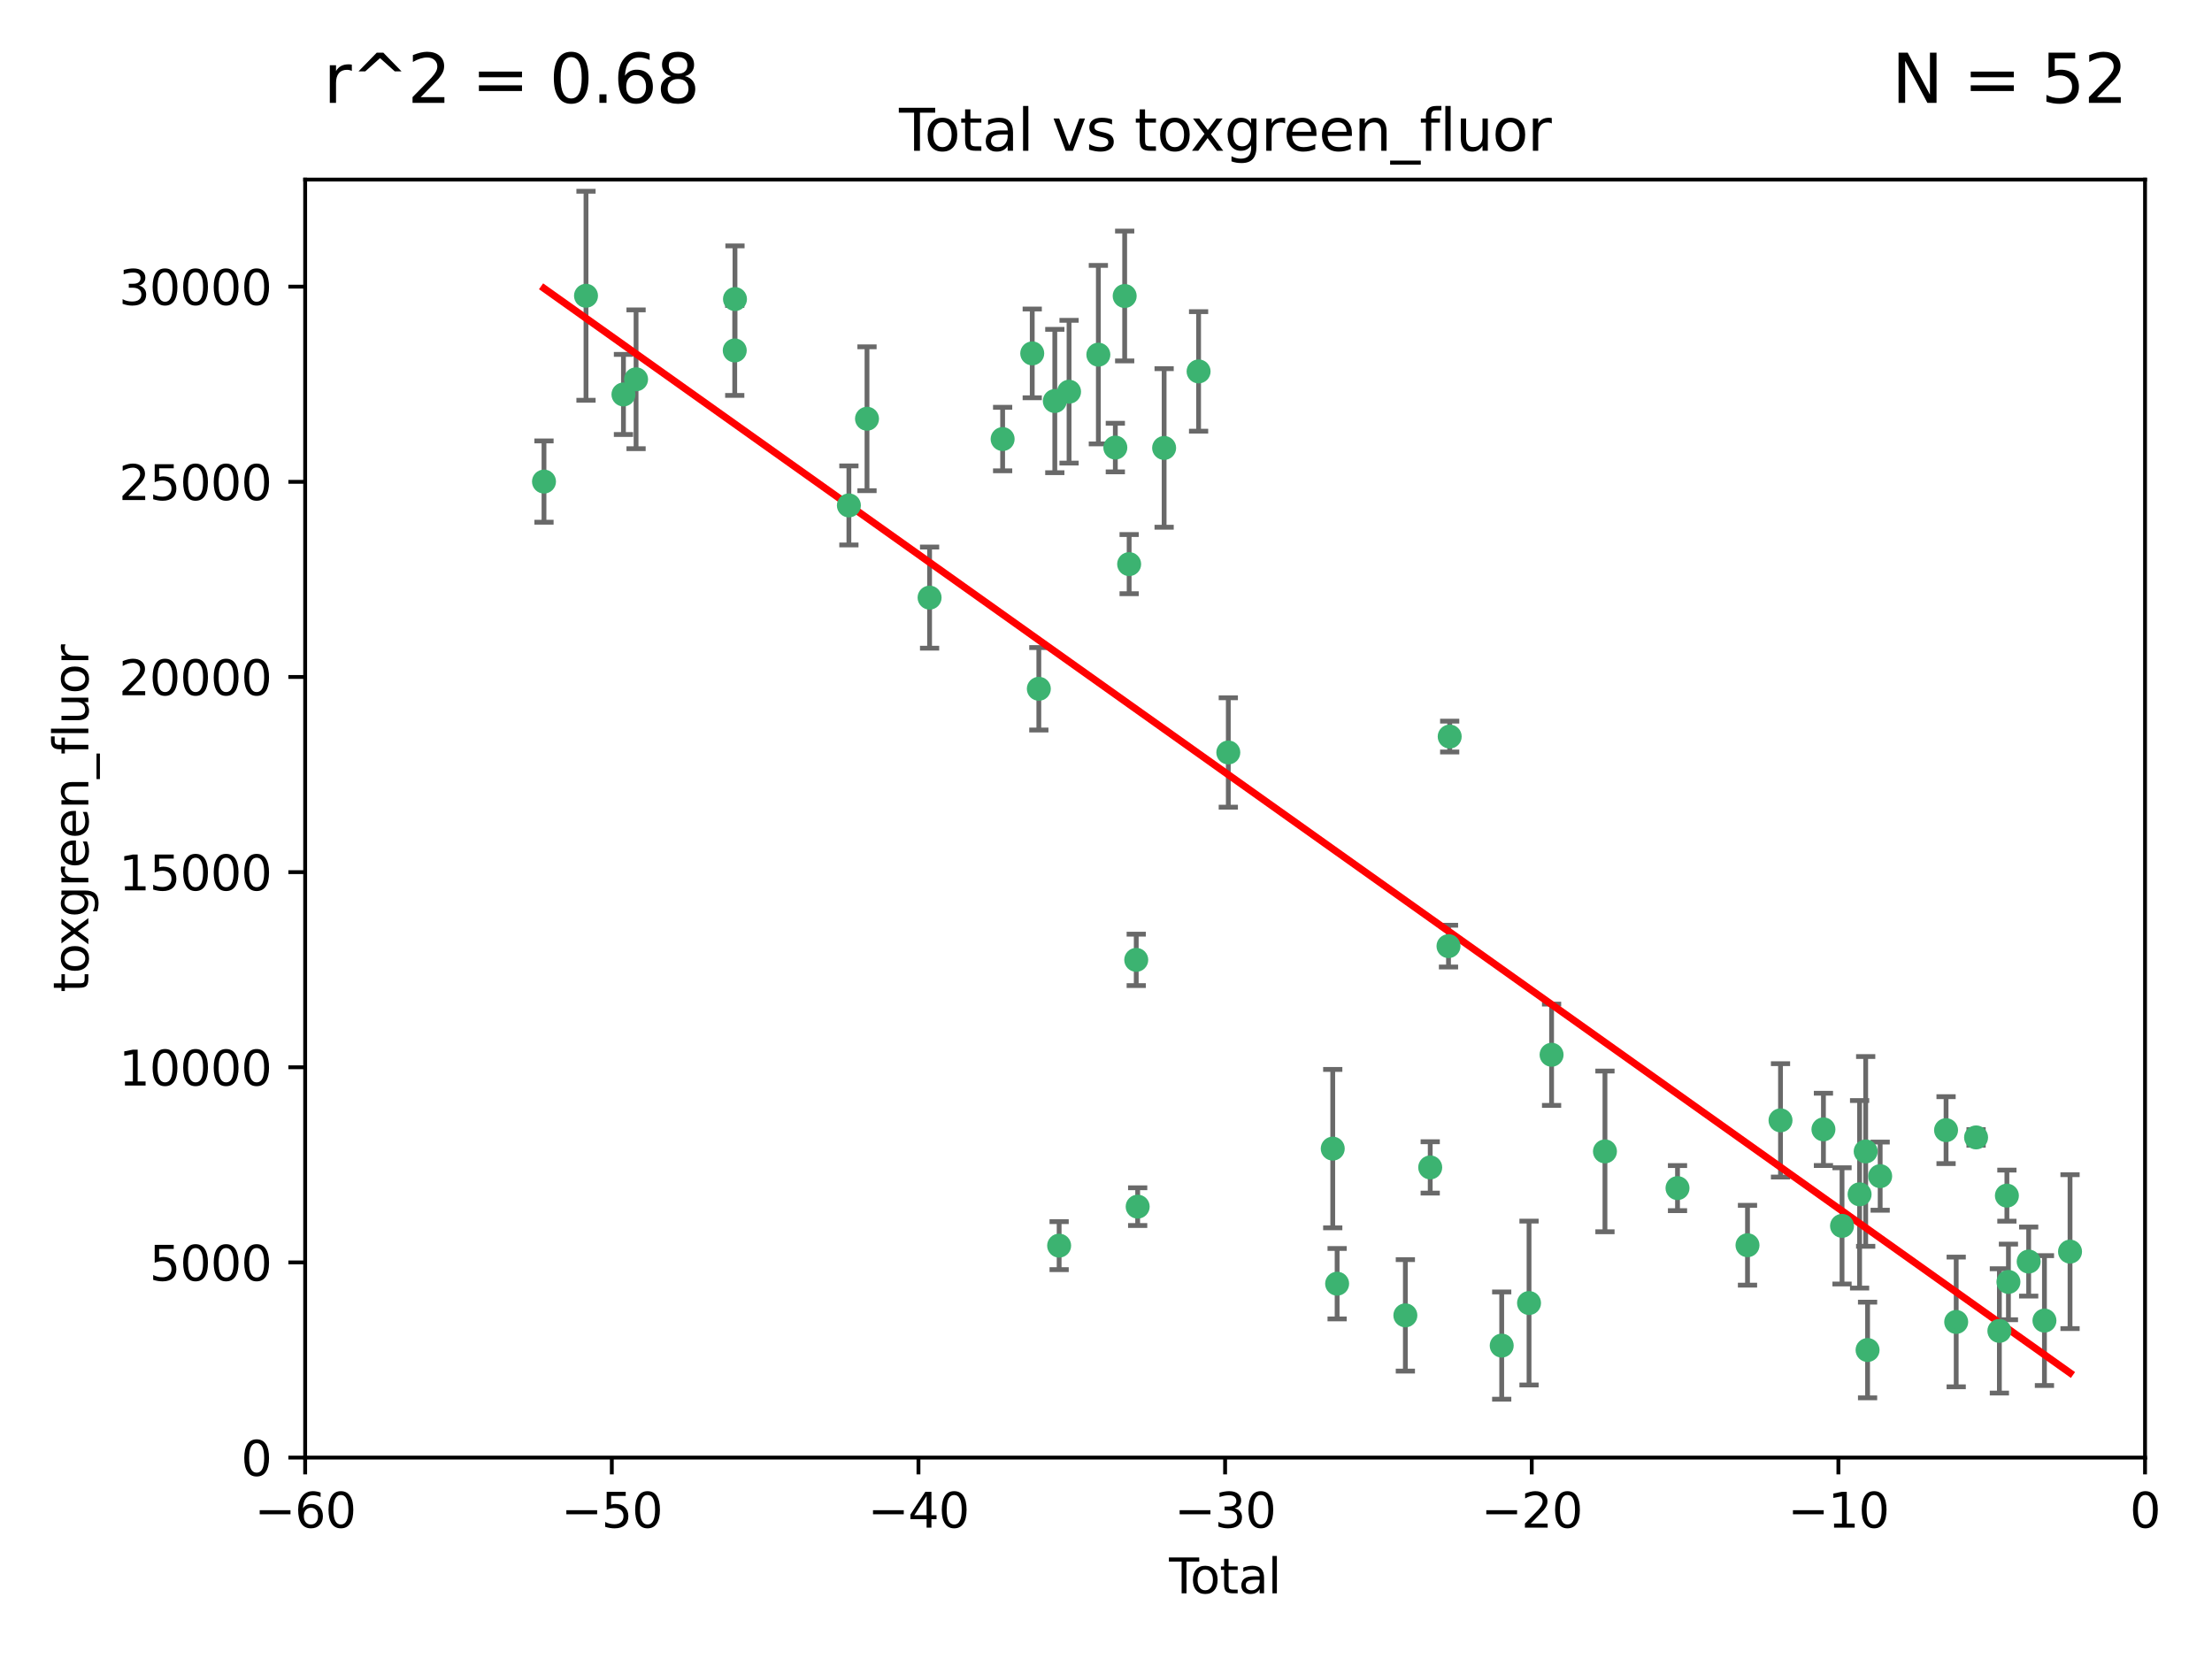 <?xml version="1.0" encoding="utf-8" standalone="no"?>
<!DOCTYPE svg PUBLIC "-//W3C//DTD SVG 1.1//EN"
  "http://www.w3.org/Graphics/SVG/1.1/DTD/svg11.dtd">
<svg xmlns:xlink="http://www.w3.org/1999/xlink" width="460.8pt" height="345.6pt" viewBox="0 0 460.8 345.6" xmlns="http://www.w3.org/2000/svg" version="1.1">
 <defs>
  <style type="text/css">*{stroke-linejoin: round; stroke-linecap: butt}</style>
 </defs>
 <g id="figure_1">
  <g id="patch_1">
   <path d="M 0 345.6 
L 460.8 345.6 
L 460.8 0 
L 0 0 
z
" style="fill: #ffffff"/>
  </g>
  <g id="axes_1">
   <g id="patch_2">
    <path d="M 63.571 303.64 
L 446.85 303.64 
L 446.85 37.411 
L 63.571 37.411 
z
" style="fill: #ffffff"/>
   </g>
   <g id="PathCollection_1">
    <defs>
     <path id="m9b797590d8" d="M 0 1.118 
C 0.297 1.118 0.581 1 0.791 0.791 
C 1 0.581 1.118 0.297 1.118 0 
C 1.118 -0.297 1 -0.581 0.791 -0.791 
C 0.581 -1 0.297 -1.118 0 -1.118 
C -0.297 -1.118 -0.581 -1 -0.791 -0.791 
C -1 -0.581 -1.118 -0.297 -1.118 0 
C -1.118 0.297 -1 0.581 -0.791 0.791 
C -0.581 1 -0.297 1.118 0 1.118 
z
" style="stroke: #3cb371"/>
    </defs>
    <g clip-path="url(#p362f4537b7)">
     <use xlink:href="#m9b797590d8" x="113.324" y="100.319" style="fill: #3cb371; stroke: #3cb371"/>
     <use xlink:href="#m9b797590d8" x="122.075" y="61.614" style="fill: #3cb371; stroke: #3cb371"/>
     <use xlink:href="#m9b797590d8" x="129.877" y="82.171" style="fill: #3cb371; stroke: #3cb371"/>
     <use xlink:href="#m9b797590d8" x="132.505" y="79.013" style="fill: #3cb371; stroke: #3cb371"/>
     <use xlink:href="#m9b797590d8" x="153.06" y="73.004" style="fill: #3cb371; stroke: #3cb371"/>
     <use xlink:href="#m9b797590d8" x="153.109" y="62.3" style="fill: #3cb371; stroke: #3cb371"/>
     <use xlink:href="#m9b797590d8" x="176.84" y="105.288" style="fill: #3cb371; stroke: #3cb371"/>
     <use xlink:href="#m9b797590d8" x="180.613" y="87.233" style="fill: #3cb371; stroke: #3cb371"/>
     <use xlink:href="#m9b797590d8" x="193.65" y="124.496" style="fill: #3cb371; stroke: #3cb371"/>
     <use xlink:href="#m9b797590d8" x="208.867" y="91.463" style="fill: #3cb371; stroke: #3cb371"/>
     <use xlink:href="#m9b797590d8" x="215.034" y="73.617" style="fill: #3cb371; stroke: #3cb371"/>
     <use xlink:href="#m9b797590d8" x="216.408" y="143.488" style="fill: #3cb371; stroke: #3cb371"/>
     <use xlink:href="#m9b797590d8" x="219.736" y="83.54" style="fill: #3cb371; stroke: #3cb371"/>
     <use xlink:href="#m9b797590d8" x="220.638" y="259.488" style="fill: #3cb371; stroke: #3cb371"/>
     <use xlink:href="#m9b797590d8" x="222.705" y="81.601" style="fill: #3cb371; stroke: #3cb371"/>
     <use xlink:href="#m9b797590d8" x="228.807" y="73.883" style="fill: #3cb371; stroke: #3cb371"/>
     <use xlink:href="#m9b797590d8" x="232.345" y="93.237" style="fill: #3cb371; stroke: #3cb371"/>
     <use xlink:href="#m9b797590d8" x="234.291" y="61.664" style="fill: #3cb371; stroke: #3cb371"/>
     <use xlink:href="#m9b797590d8" x="235.222" y="117.515" style="fill: #3cb371; stroke: #3cb371"/>
     <use xlink:href="#m9b797590d8" x="236.699" y="199.958" style="fill: #3cb371; stroke: #3cb371"/>
     <use xlink:href="#m9b797590d8" x="236.998" y="251.367" style="fill: #3cb371; stroke: #3cb371"/>
     <use xlink:href="#m9b797590d8" x="242.509" y="93.316" style="fill: #3cb371; stroke: #3cb371"/>
     <use xlink:href="#m9b797590d8" x="249.689" y="77.373" style="fill: #3cb371; stroke: #3cb371"/>
     <use xlink:href="#m9b797590d8" x="255.878" y="156.754" style="fill: #3cb371; stroke: #3cb371"/>
     <use xlink:href="#m9b797590d8" x="277.635" y="239.279" style="fill: #3cb371; stroke: #3cb371"/>
     <use xlink:href="#m9b797590d8" x="278.547" y="267.417" style="fill: #3cb371; stroke: #3cb371"/>
     <use xlink:href="#m9b797590d8" x="292.762" y="274.013" style="fill: #3cb371; stroke: #3cb371"/>
     <use xlink:href="#m9b797590d8" x="297.94" y="243.195" style="fill: #3cb371; stroke: #3cb371"/>
     <use xlink:href="#m9b797590d8" x="301.749" y="197.095" style="fill: #3cb371; stroke: #3cb371"/>
     <use xlink:href="#m9b797590d8" x="301.998" y="153.437" style="fill: #3cb371; stroke: #3cb371"/>
     <use xlink:href="#m9b797590d8" x="312.834" y="280.312" style="fill: #3cb371; stroke: #3cb371"/>
     <use xlink:href="#m9b797590d8" x="318.526" y="271.445" style="fill: #3cb371; stroke: #3cb371"/>
     <use xlink:href="#m9b797590d8" x="323.223" y="219.726" style="fill: #3cb371; stroke: #3cb371"/>
     <use xlink:href="#m9b797590d8" x="334.342" y="239.858" style="fill: #3cb371; stroke: #3cb371"/>
     <use xlink:href="#m9b797590d8" x="349.456" y="247.505" style="fill: #3cb371; stroke: #3cb371"/>
     <use xlink:href="#m9b797590d8" x="364.037" y="259.404" style="fill: #3cb371; stroke: #3cb371"/>
     <use xlink:href="#m9b797590d8" x="370.913" y="233.39" style="fill: #3cb371; stroke: #3cb371"/>
     <use xlink:href="#m9b797590d8" x="379.855" y="235.267" style="fill: #3cb371; stroke: #3cb371"/>
     <use xlink:href="#m9b797590d8" x="383.73" y="255.371" style="fill: #3cb371; stroke: #3cb371"/>
     <use xlink:href="#m9b797590d8" x="387.387" y="248.797" style="fill: #3cb371; stroke: #3cb371"/>
     <use xlink:href="#m9b797590d8" x="388.656" y="239.862" style="fill: #3cb371; stroke: #3cb371"/>
     <use xlink:href="#m9b797590d8" x="389.05" y="281.233" style="fill: #3cb371; stroke: #3cb371"/>
     <use xlink:href="#m9b797590d8" x="391.674" y="245.014" style="fill: #3cb371; stroke: #3cb371"/>
     <use xlink:href="#m9b797590d8" x="405.4" y="235.431" style="fill: #3cb371; stroke: #3cb371"/>
     <use xlink:href="#m9b797590d8" x="407.511" y="275.386" style="fill: #3cb371; stroke: #3cb371"/>
     <use xlink:href="#m9b797590d8" x="411.653" y="236.943" style="fill: #3cb371; stroke: #3cb371"/>
     <use xlink:href="#m9b797590d8" x="416.507" y="277.252" style="fill: #3cb371; stroke: #3cb371"/>
     <use xlink:href="#m9b797590d8" x="418.073" y="249.072" style="fill: #3cb371; stroke: #3cb371"/>
     <use xlink:href="#m9b797590d8" x="418.393" y="267.05" style="fill: #3cb371; stroke: #3cb371"/>
     <use xlink:href="#m9b797590d8" x="422.61" y="262.805" style="fill: #3cb371; stroke: #3cb371"/>
     <use xlink:href="#m9b797590d8" x="425.895" y="275.102" style="fill: #3cb371; stroke: #3cb371"/>
     <use xlink:href="#m9b797590d8" x="431.226" y="260.738" style="fill: #3cb371; stroke: #3cb371"/>
    </g>
   </g>
   <g id="matplotlib.axis_1">
    <g id="xtick_1">
     <g id="line2d_1">
      <defs>
       <path id="m718ec1eb2a" d="M 0 0 
L 0 3.5 
" style="stroke: #000000; stroke-width: 0.8"/>
      </defs>
      <g>
       <use xlink:href="#m718ec1eb2a" x="63.571" y="303.64" style="stroke: #000000; stroke-width: 0.8"/>
      </g>
     </g>
     <g id="text_1">
      <!-- −60 -->
      <g transform="translate(53.019 318.238)scale(0.1 -0.1)">
       <defs>
        <path id="DejaVuSans-2212" d="M 678 2272 
L 4684 2272 
L 4684 1741 
L 678 1741 
L 678 2272 
z
" transform="scale(0.016)"/>
        <path id="DejaVuSans-36" d="M 2113 2584 
Q 1688 2584 1439 2293 
Q 1191 2003 1191 1497 
Q 1191 994 1439 701 
Q 1688 409 2113 409 
Q 2538 409 2786 701 
Q 3034 994 3034 1497 
Q 3034 2003 2786 2293 
Q 2538 2584 2113 2584 
z
M 3366 4563 
L 3366 3988 
Q 3128 4100 2886 4159 
Q 2644 4219 2406 4219 
Q 1781 4219 1451 3797 
Q 1122 3375 1075 2522 
Q 1259 2794 1537 2939 
Q 1816 3084 2150 3084 
Q 2853 3084 3261 2657 
Q 3669 2231 3669 1497 
Q 3669 778 3244 343 
Q 2819 -91 2113 -91 
Q 1303 -91 875 529 
Q 447 1150 447 2328 
Q 447 3434 972 4092 
Q 1497 4750 2381 4750 
Q 2619 4750 2861 4703 
Q 3103 4656 3366 4563 
z
" transform="scale(0.016)"/>
        <path id="DejaVuSans-30" d="M 2034 4250 
Q 1547 4250 1301 3770 
Q 1056 3291 1056 2328 
Q 1056 1369 1301 889 
Q 1547 409 2034 409 
Q 2525 409 2770 889 
Q 3016 1369 3016 2328 
Q 3016 3291 2770 3770 
Q 2525 4250 2034 4250 
z
M 2034 4750 
Q 2819 4750 3233 4129 
Q 3647 3509 3647 2328 
Q 3647 1150 3233 529 
Q 2819 -91 2034 -91 
Q 1250 -91 836 529 
Q 422 1150 422 2328 
Q 422 3509 836 4129 
Q 1250 4750 2034 4750 
z
" transform="scale(0.016)"/>
       </defs>
       <use xlink:href="#DejaVuSans-2212"/>
       <use xlink:href="#DejaVuSans-36" x="83.789"/>
       <use xlink:href="#DejaVuSans-30" x="147.412"/>
      </g>
     </g>
    </g>
    <g id="xtick_2">
     <g id="line2d_2">
      <g>
       <use xlink:href="#m718ec1eb2a" x="127.451" y="303.64" style="stroke: #000000; stroke-width: 0.8"/>
      </g>
     </g>
     <g id="text_2">
      <!-- −50 -->
      <g transform="translate(116.899 318.238)scale(0.1 -0.1)">
       <defs>
        <path id="DejaVuSans-35" d="M 691 4666 
L 3169 4666 
L 3169 4134 
L 1269 4134 
L 1269 2991 
Q 1406 3038 1543 3061 
Q 1681 3084 1819 3084 
Q 2600 3084 3056 2656 
Q 3513 2228 3513 1497 
Q 3513 744 3044 326 
Q 2575 -91 1722 -91 
Q 1428 -91 1123 -41 
Q 819 9 494 109 
L 494 744 
Q 775 591 1075 516 
Q 1375 441 1709 441 
Q 2250 441 2565 725 
Q 2881 1009 2881 1497 
Q 2881 1984 2565 2268 
Q 2250 2553 1709 2553 
Q 1456 2553 1204 2497 
Q 953 2441 691 2322 
L 691 4666 
z
" transform="scale(0.016)"/>
       </defs>
       <use xlink:href="#DejaVuSans-2212"/>
       <use xlink:href="#DejaVuSans-35" x="83.789"/>
       <use xlink:href="#DejaVuSans-30" x="147.412"/>
      </g>
     </g>
    </g>
    <g id="xtick_3">
     <g id="line2d_3">
      <g>
       <use xlink:href="#m718ec1eb2a" x="191.331" y="303.64" style="stroke: #000000; stroke-width: 0.8"/>
      </g>
     </g>
     <g id="text_3">
      <!-- −40 -->
      <g transform="translate(180.778 318.238)scale(0.1 -0.1)">
       <defs>
        <path id="DejaVuSans-34" d="M 2419 4116 
L 825 1625 
L 2419 1625 
L 2419 4116 
z
M 2253 4666 
L 3047 4666 
L 3047 1625 
L 3713 1625 
L 3713 1100 
L 3047 1100 
L 3047 0 
L 2419 0 
L 2419 1100 
L 313 1100 
L 313 1709 
L 2253 4666 
z
" transform="scale(0.016)"/>
       </defs>
       <use xlink:href="#DejaVuSans-2212"/>
       <use xlink:href="#DejaVuSans-34" x="83.789"/>
       <use xlink:href="#DejaVuSans-30" x="147.412"/>
      </g>
     </g>
    </g>
    <g id="xtick_4">
     <g id="line2d_4">
      <g>
       <use xlink:href="#m718ec1eb2a" x="255.211" y="303.64" style="stroke: #000000; stroke-width: 0.8"/>
      </g>
     </g>
     <g id="text_4">
      <!-- −30 -->
      <g transform="translate(244.658 318.238)scale(0.1 -0.1)">
       <defs>
        <path id="DejaVuSans-33" d="M 2597 2516 
Q 3050 2419 3304 2112 
Q 3559 1806 3559 1356 
Q 3559 666 3084 287 
Q 2609 -91 1734 -91 
Q 1441 -91 1130 -33 
Q 819 25 488 141 
L 488 750 
Q 750 597 1062 519 
Q 1375 441 1716 441 
Q 2309 441 2620 675 
Q 2931 909 2931 1356 
Q 2931 1769 2642 2001 
Q 2353 2234 1838 2234 
L 1294 2234 
L 1294 2753 
L 1863 2753 
Q 2328 2753 2575 2939 
Q 2822 3125 2822 3475 
Q 2822 3834 2567 4026 
Q 2313 4219 1838 4219 
Q 1578 4219 1281 4162 
Q 984 4106 628 3988 
L 628 4550 
Q 988 4650 1302 4700 
Q 1616 4750 1894 4750 
Q 2613 4750 3031 4423 
Q 3450 4097 3450 3541 
Q 3450 3153 3228 2886 
Q 3006 2619 2597 2516 
z
" transform="scale(0.016)"/>
       </defs>
       <use xlink:href="#DejaVuSans-2212"/>
       <use xlink:href="#DejaVuSans-33" x="83.789"/>
       <use xlink:href="#DejaVuSans-30" x="147.412"/>
      </g>
     </g>
    </g>
    <g id="xtick_5">
     <g id="line2d_5">
      <g>
       <use xlink:href="#m718ec1eb2a" x="319.09" y="303.64" style="stroke: #000000; stroke-width: 0.8"/>
      </g>
     </g>
     <g id="text_5">
      <!-- −20 -->
      <g transform="translate(308.538 318.238)scale(0.1 -0.1)">
       <defs>
        <path id="DejaVuSans-32" d="M 1228 531 
L 3431 531 
L 3431 0 
L 469 0 
L 469 531 
Q 828 903 1448 1529 
Q 2069 2156 2228 2338 
Q 2531 2678 2651 2914 
Q 2772 3150 2772 3378 
Q 2772 3750 2511 3984 
Q 2250 4219 1831 4219 
Q 1534 4219 1204 4116 
Q 875 4013 500 3803 
L 500 4441 
Q 881 4594 1212 4672 
Q 1544 4750 1819 4750 
Q 2544 4750 2975 4387 
Q 3406 4025 3406 3419 
Q 3406 3131 3298 2873 
Q 3191 2616 2906 2266 
Q 2828 2175 2409 1742 
Q 1991 1309 1228 531 
z
" transform="scale(0.016)"/>
       </defs>
       <use xlink:href="#DejaVuSans-2212"/>
       <use xlink:href="#DejaVuSans-32" x="83.789"/>
       <use xlink:href="#DejaVuSans-30" x="147.412"/>
      </g>
     </g>
    </g>
    <g id="xtick_6">
     <g id="line2d_6">
      <g>
       <use xlink:href="#m718ec1eb2a" x="382.97" y="303.64" style="stroke: #000000; stroke-width: 0.8"/>
      </g>
     </g>
     <g id="text_6">
      <!-- −10 -->
      <g transform="translate(372.418 318.238)scale(0.1 -0.1)">
       <defs>
        <path id="DejaVuSans-31" d="M 794 531 
L 1825 531 
L 1825 4091 
L 703 3866 
L 703 4441 
L 1819 4666 
L 2450 4666 
L 2450 531 
L 3481 531 
L 3481 0 
L 794 0 
L 794 531 
z
" transform="scale(0.016)"/>
       </defs>
       <use xlink:href="#DejaVuSans-2212"/>
       <use xlink:href="#DejaVuSans-31" x="83.789"/>
       <use xlink:href="#DejaVuSans-30" x="147.412"/>
      </g>
     </g>
    </g>
    <g id="xtick_7">
     <g id="line2d_7">
      <g>
       <use xlink:href="#m718ec1eb2a" x="446.85" y="303.64" style="stroke: #000000; stroke-width: 0.8"/>
      </g>
     </g>
     <g id="text_7">
      <!-- 0 -->
      <g transform="translate(443.669 318.238)scale(0.1 -0.1)">
       <use xlink:href="#DejaVuSans-30"/>
      </g>
     </g>
    </g>
    <g id="text_8">
     <!-- Total -->
     <g transform="translate(243.534 331.917)scale(0.1 -0.1)">
      <defs>
       <path id="DejaVuSans-54" d="M -19 4666 
L 3928 4666 
L 3928 4134 
L 2272 4134 
L 2272 0 
L 1638 0 
L 1638 4134 
L -19 4134 
L -19 4666 
z
" transform="scale(0.016)"/>
       <path id="DejaVuSans-6f" d="M 1959 3097 
Q 1497 3097 1228 2736 
Q 959 2375 959 1747 
Q 959 1119 1226 758 
Q 1494 397 1959 397 
Q 2419 397 2687 759 
Q 2956 1122 2956 1747 
Q 2956 2369 2687 2733 
Q 2419 3097 1959 3097 
z
M 1959 3584 
Q 2709 3584 3137 3096 
Q 3566 2609 3566 1747 
Q 3566 888 3137 398 
Q 2709 -91 1959 -91 
Q 1206 -91 779 398 
Q 353 888 353 1747 
Q 353 2609 779 3096 
Q 1206 3584 1959 3584 
z
" transform="scale(0.016)"/>
       <path id="DejaVuSans-74" d="M 1172 4494 
L 1172 3500 
L 2356 3500 
L 2356 3053 
L 1172 3053 
L 1172 1153 
Q 1172 725 1289 603 
Q 1406 481 1766 481 
L 2356 481 
L 2356 0 
L 1766 0 
Q 1100 0 847 248 
Q 594 497 594 1153 
L 594 3053 
L 172 3053 
L 172 3500 
L 594 3500 
L 594 4494 
L 1172 4494 
z
" transform="scale(0.016)"/>
       <path id="DejaVuSans-61" d="M 2194 1759 
Q 1497 1759 1228 1600 
Q 959 1441 959 1056 
Q 959 750 1161 570 
Q 1363 391 1709 391 
Q 2188 391 2477 730 
Q 2766 1069 2766 1631 
L 2766 1759 
L 2194 1759 
z
M 3341 1997 
L 3341 0 
L 2766 0 
L 2766 531 
Q 2569 213 2275 61 
Q 1981 -91 1556 -91 
Q 1019 -91 701 211 
Q 384 513 384 1019 
Q 384 1609 779 1909 
Q 1175 2209 1959 2209 
L 2766 2209 
L 2766 2266 
Q 2766 2663 2505 2880 
Q 2244 3097 1772 3097 
Q 1472 3097 1187 3025 
Q 903 2953 641 2809 
L 641 3341 
Q 956 3463 1253 3523 
Q 1550 3584 1831 3584 
Q 2591 3584 2966 3190 
Q 3341 2797 3341 1997 
z
" transform="scale(0.016)"/>
       <path id="DejaVuSans-6c" d="M 603 4863 
L 1178 4863 
L 1178 0 
L 603 0 
L 603 4863 
z
" transform="scale(0.016)"/>
      </defs>
      <use xlink:href="#DejaVuSans-54"/>
      <use xlink:href="#DejaVuSans-6f" x="44.084"/>
      <use xlink:href="#DejaVuSans-74" x="105.266"/>
      <use xlink:href="#DejaVuSans-61" x="144.475"/>
      <use xlink:href="#DejaVuSans-6c" x="205.754"/>
     </g>
    </g>
   </g>
   <g id="matplotlib.axis_2">
    <g id="ytick_1">
     <g id="line2d_8">
      <defs>
       <path id="m309e39b0fb" d="M 0 0 
L -3.5 0 
" style="stroke: #000000; stroke-width: 0.8"/>
      </defs>
      <g>
       <use xlink:href="#m309e39b0fb" x="63.571" y="303.64" style="stroke: #000000; stroke-width: 0.8"/>
      </g>
     </g>
     <g id="text_9">
      <!-- 0 -->
      <g transform="translate(50.209 307.439)scale(0.1 -0.1)">
       <use xlink:href="#DejaVuSans-30"/>
      </g>
     </g>
    </g>
    <g id="ytick_2">
     <g id="line2d_9">
      <g>
       <use xlink:href="#m309e39b0fb" x="63.571" y="262.986" style="stroke: #000000; stroke-width: 0.8"/>
      </g>
     </g>
     <g id="text_10">
      <!-- 5000 -->
      <g transform="translate(31.121 266.786)scale(0.1 -0.1)">
       <use xlink:href="#DejaVuSans-35"/>
       <use xlink:href="#DejaVuSans-30" x="63.623"/>
       <use xlink:href="#DejaVuSans-30" x="127.246"/>
       <use xlink:href="#DejaVuSans-30" x="190.869"/>
      </g>
     </g>
    </g>
    <g id="ytick_3">
     <g id="line2d_10">
      <g>
       <use xlink:href="#m309e39b0fb" x="63.571" y="222.333" style="stroke: #000000; stroke-width: 0.8"/>
      </g>
     </g>
     <g id="text_11">
      <!-- 10000 -->
      <g transform="translate(24.759 226.132)scale(0.1 -0.1)">
       <use xlink:href="#DejaVuSans-31"/>
       <use xlink:href="#DejaVuSans-30" x="63.623"/>
       <use xlink:href="#DejaVuSans-30" x="127.246"/>
       <use xlink:href="#DejaVuSans-30" x="190.869"/>
       <use xlink:href="#DejaVuSans-30" x="254.492"/>
      </g>
     </g>
    </g>
    <g id="ytick_4">
     <g id="line2d_11">
      <g>
       <use xlink:href="#m309e39b0fb" x="63.571" y="181.679" style="stroke: #000000; stroke-width: 0.8"/>
      </g>
     </g>
     <g id="text_12">
      <!-- 15000 -->
      <g transform="translate(24.759 185.478)scale(0.1 -0.1)">
       <use xlink:href="#DejaVuSans-31"/>
       <use xlink:href="#DejaVuSans-35" x="63.623"/>
       <use xlink:href="#DejaVuSans-30" x="127.246"/>
       <use xlink:href="#DejaVuSans-30" x="190.869"/>
       <use xlink:href="#DejaVuSans-30" x="254.492"/>
      </g>
     </g>
    </g>
    <g id="ytick_5">
     <g id="line2d_12">
      <g>
       <use xlink:href="#m309e39b0fb" x="63.571" y="141.026" style="stroke: #000000; stroke-width: 0.8"/>
      </g>
     </g>
     <g id="text_13">
      <!-- 20000 -->
      <g transform="translate(24.759 144.825)scale(0.1 -0.1)">
       <use xlink:href="#DejaVuSans-32"/>
       <use xlink:href="#DejaVuSans-30" x="63.623"/>
       <use xlink:href="#DejaVuSans-30" x="127.246"/>
       <use xlink:href="#DejaVuSans-30" x="190.869"/>
       <use xlink:href="#DejaVuSans-30" x="254.492"/>
      </g>
     </g>
    </g>
    <g id="ytick_6">
     <g id="line2d_13">
      <g>
       <use xlink:href="#m309e39b0fb" x="63.571" y="100.372" style="stroke: #000000; stroke-width: 0.8"/>
      </g>
     </g>
     <g id="text_14">
      <!-- 25000 -->
      <g transform="translate(24.759 104.171)scale(0.1 -0.1)">
       <use xlink:href="#DejaVuSans-32"/>
       <use xlink:href="#DejaVuSans-35" x="63.623"/>
       <use xlink:href="#DejaVuSans-30" x="127.246"/>
       <use xlink:href="#DejaVuSans-30" x="190.869"/>
       <use xlink:href="#DejaVuSans-30" x="254.492"/>
      </g>
     </g>
    </g>
    <g id="ytick_7">
     <g id="line2d_14">
      <g>
       <use xlink:href="#m309e39b0fb" x="63.571" y="59.718" style="stroke: #000000; stroke-width: 0.8"/>
      </g>
     </g>
     <g id="text_15">
      <!-- 30000 -->
      <g transform="translate(24.759 63.518)scale(0.1 -0.1)">
       <use xlink:href="#DejaVuSans-33"/>
       <use xlink:href="#DejaVuSans-30" x="63.623"/>
       <use xlink:href="#DejaVuSans-30" x="127.246"/>
       <use xlink:href="#DejaVuSans-30" x="190.869"/>
       <use xlink:href="#DejaVuSans-30" x="254.492"/>
      </g>
     </g>
    </g>
    <g id="text_16">
     <!-- toxgreen_fluor -->
     <g transform="translate(18.401 206.72)rotate(-90)scale(0.1 -0.1)">
      <defs>
       <path id="DejaVuSans-78" d="M 3513 3500 
L 2247 1797 
L 3578 0 
L 2900 0 
L 1881 1375 
L 863 0 
L 184 0 
L 1544 1831 
L 300 3500 
L 978 3500 
L 1906 2253 
L 2834 3500 
L 3513 3500 
z
" transform="scale(0.016)"/>
       <path id="DejaVuSans-67" d="M 2906 1791 
Q 2906 2416 2648 2759 
Q 2391 3103 1925 3103 
Q 1463 3103 1205 2759 
Q 947 2416 947 1791 
Q 947 1169 1205 825 
Q 1463 481 1925 481 
Q 2391 481 2648 825 
Q 2906 1169 2906 1791 
z
M 3481 434 
Q 3481 -459 3084 -895 
Q 2688 -1331 1869 -1331 
Q 1566 -1331 1297 -1286 
Q 1028 -1241 775 -1147 
L 775 -588 
Q 1028 -725 1275 -790 
Q 1522 -856 1778 -856 
Q 2344 -856 2625 -561 
Q 2906 -266 2906 331 
L 2906 616 
Q 2728 306 2450 153 
Q 2172 0 1784 0 
Q 1141 0 747 490 
Q 353 981 353 1791 
Q 353 2603 747 3093 
Q 1141 3584 1784 3584 
Q 2172 3584 2450 3431 
Q 2728 3278 2906 2969 
L 2906 3500 
L 3481 3500 
L 3481 434 
z
" transform="scale(0.016)"/>
       <path id="DejaVuSans-72" d="M 2631 2963 
Q 2534 3019 2420 3045 
Q 2306 3072 2169 3072 
Q 1681 3072 1420 2755 
Q 1159 2438 1159 1844 
L 1159 0 
L 581 0 
L 581 3500 
L 1159 3500 
L 1159 2956 
Q 1341 3275 1631 3429 
Q 1922 3584 2338 3584 
Q 2397 3584 2469 3576 
Q 2541 3569 2628 3553 
L 2631 2963 
z
" transform="scale(0.016)"/>
       <path id="DejaVuSans-65" d="M 3597 1894 
L 3597 1613 
L 953 1613 
Q 991 1019 1311 708 
Q 1631 397 2203 397 
Q 2534 397 2845 478 
Q 3156 559 3463 722 
L 3463 178 
Q 3153 47 2828 -22 
Q 2503 -91 2169 -91 
Q 1331 -91 842 396 
Q 353 884 353 1716 
Q 353 2575 817 3079 
Q 1281 3584 2069 3584 
Q 2775 3584 3186 3129 
Q 3597 2675 3597 1894 
z
M 3022 2063 
Q 3016 2534 2758 2815 
Q 2500 3097 2075 3097 
Q 1594 3097 1305 2825 
Q 1016 2553 972 2059 
L 3022 2063 
z
" transform="scale(0.016)"/>
       <path id="DejaVuSans-6e" d="M 3513 2113 
L 3513 0 
L 2938 0 
L 2938 2094 
Q 2938 2591 2744 2837 
Q 2550 3084 2163 3084 
Q 1697 3084 1428 2787 
Q 1159 2491 1159 1978 
L 1159 0 
L 581 0 
L 581 3500 
L 1159 3500 
L 1159 2956 
Q 1366 3272 1645 3428 
Q 1925 3584 2291 3584 
Q 2894 3584 3203 3211 
Q 3513 2838 3513 2113 
z
" transform="scale(0.016)"/>
       <path id="DejaVuSans-5f" d="M 3263 -1063 
L 3263 -1509 
L -63 -1509 
L -63 -1063 
L 3263 -1063 
z
" transform="scale(0.016)"/>
       <path id="DejaVuSans-66" d="M 2375 4863 
L 2375 4384 
L 1825 4384 
Q 1516 4384 1395 4259 
Q 1275 4134 1275 3809 
L 1275 3500 
L 2222 3500 
L 2222 3053 
L 1275 3053 
L 1275 0 
L 697 0 
L 697 3053 
L 147 3053 
L 147 3500 
L 697 3500 
L 697 3744 
Q 697 4328 969 4595 
Q 1241 4863 1831 4863 
L 2375 4863 
z
" transform="scale(0.016)"/>
       <path id="DejaVuSans-75" d="M 544 1381 
L 544 3500 
L 1119 3500 
L 1119 1403 
Q 1119 906 1312 657 
Q 1506 409 1894 409 
Q 2359 409 2629 706 
Q 2900 1003 2900 1516 
L 2900 3500 
L 3475 3500 
L 3475 0 
L 2900 0 
L 2900 538 
Q 2691 219 2414 64 
Q 2138 -91 1772 -91 
Q 1169 -91 856 284 
Q 544 659 544 1381 
z
M 1991 3584 
L 1991 3584 
z
" transform="scale(0.016)"/>
      </defs>
      <use xlink:href="#DejaVuSans-74"/>
      <use xlink:href="#DejaVuSans-6f" x="39.209"/>
      <use xlink:href="#DejaVuSans-78" x="97.266"/>
      <use xlink:href="#DejaVuSans-67" x="156.445"/>
      <use xlink:href="#DejaVuSans-72" x="219.922"/>
      <use xlink:href="#DejaVuSans-65" x="258.785"/>
      <use xlink:href="#DejaVuSans-65" x="320.309"/>
      <use xlink:href="#DejaVuSans-6e" x="381.832"/>
      <use xlink:href="#DejaVuSans-5f" x="445.211"/>
      <use xlink:href="#DejaVuSans-66" x="495.211"/>
      <use xlink:href="#DejaVuSans-6c" x="530.416"/>
      <use xlink:href="#DejaVuSans-75" x="558.199"/>
      <use xlink:href="#DejaVuSans-6f" x="621.578"/>
      <use xlink:href="#DejaVuSans-72" x="682.76"/>
     </g>
    </g>
   </g>
   <g id="LineCollection_1">
    <path d="M 113.324 108.787 
L 113.324 91.852 
" clip-path="url(#p362f4537b7)" style="fill: none; stroke: #696969"/>
    <path d="M 122.075 83.38 
L 122.075 39.848 
" clip-path="url(#p362f4537b7)" style="fill: none; stroke: #696969"/>
    <path d="M 129.877 90.514 
L 129.877 73.828 
" clip-path="url(#p362f4537b7)" style="fill: none; stroke: #696969"/>
    <path d="M 132.505 93.467 
L 132.505 64.559 
" clip-path="url(#p362f4537b7)" style="fill: none; stroke: #696969"/>
    <path d="M 153.06 82.377 
L 153.06 63.632 
" clip-path="url(#p362f4537b7)" style="fill: none; stroke: #696969"/>
    <path d="M 153.109 73.378 
L 153.109 51.222 
" clip-path="url(#p362f4537b7)" style="fill: none; stroke: #696969"/>
    <path d="M 176.84 113.522 
L 176.84 97.054 
" clip-path="url(#p362f4537b7)" style="fill: none; stroke: #696969"/>
    <path d="M 180.613 102.217 
L 180.613 72.249 
" clip-path="url(#p362f4537b7)" style="fill: none; stroke: #696969"/>
    <path d="M 193.65 135.03 
L 193.65 113.961 
" clip-path="url(#p362f4537b7)" style="fill: none; stroke: #696969"/>
    <path d="M 208.867 98.075 
L 208.867 84.85 
" clip-path="url(#p362f4537b7)" style="fill: none; stroke: #696969"/>
    <path d="M 215.034 82.862 
L 215.034 64.371 
" clip-path="url(#p362f4537b7)" style="fill: none; stroke: #696969"/>
    <path d="M 216.408 152.078 
L 216.408 134.898 
" clip-path="url(#p362f4537b7)" style="fill: none; stroke: #696969"/>
    <path d="M 219.736 98.468 
L 219.736 68.613 
" clip-path="url(#p362f4537b7)" style="fill: none; stroke: #696969"/>
    <path d="M 220.638 264.487 
L 220.638 254.489 
" clip-path="url(#p362f4537b7)" style="fill: none; stroke: #696969"/>
    <path d="M 222.705 96.47 
L 222.705 66.732 
" clip-path="url(#p362f4537b7)" style="fill: none; stroke: #696969"/>
    <path d="M 228.807 92.474 
L 228.807 55.291 
" clip-path="url(#p362f4537b7)" style="fill: none; stroke: #696969"/>
    <path d="M 232.345 98.3 
L 232.345 88.175 
" clip-path="url(#p362f4537b7)" style="fill: none; stroke: #696969"/>
    <path d="M 234.291 75.185 
L 234.291 48.142 
" clip-path="url(#p362f4537b7)" style="fill: none; stroke: #696969"/>
    <path d="M 235.222 123.677 
L 235.222 111.354 
" clip-path="url(#p362f4537b7)" style="fill: none; stroke: #696969"/>
    <path d="M 236.699 205.31 
L 236.699 194.605 
" clip-path="url(#p362f4537b7)" style="fill: none; stroke: #696969"/>
    <path d="M 236.998 255.294 
L 236.998 247.44 
" clip-path="url(#p362f4537b7)" style="fill: none; stroke: #696969"/>
    <path d="M 242.509 109.832 
L 242.509 76.799 
" clip-path="url(#p362f4537b7)" style="fill: none; stroke: #696969"/>
    <path d="M 249.689 89.821 
L 249.689 64.926 
" clip-path="url(#p362f4537b7)" style="fill: none; stroke: #696969"/>
    <path d="M 255.878 168.148 
L 255.878 145.359 
" clip-path="url(#p362f4537b7)" style="fill: none; stroke: #696969"/>
    <path d="M 277.635 255.778 
L 277.635 222.78 
" clip-path="url(#p362f4537b7)" style="fill: none; stroke: #696969"/>
    <path d="M 278.547 274.752 
L 278.547 260.081 
" clip-path="url(#p362f4537b7)" style="fill: none; stroke: #696969"/>
    <path d="M 292.762 285.624 
L 292.762 262.402 
" clip-path="url(#p362f4537b7)" style="fill: none; stroke: #696969"/>
    <path d="M 297.94 248.545 
L 297.94 237.845 
" clip-path="url(#p362f4537b7)" style="fill: none; stroke: #696969"/>
    <path d="M 301.749 201.447 
L 301.749 192.742 
" clip-path="url(#p362f4537b7)" style="fill: none; stroke: #696969"/>
    <path d="M 301.998 156.651 
L 301.998 150.223 
" clip-path="url(#p362f4537b7)" style="fill: none; stroke: #696969"/>
    <path d="M 312.834 291.481 
L 312.834 269.142 
" clip-path="url(#p362f4537b7)" style="fill: none; stroke: #696969"/>
    <path d="M 318.526 288.513 
L 318.526 254.376 
" clip-path="url(#p362f4537b7)" style="fill: none; stroke: #696969"/>
    <path d="M 323.223 230.277 
L 323.223 209.176 
" clip-path="url(#p362f4537b7)" style="fill: none; stroke: #696969"/>
    <path d="M 334.342 256.597 
L 334.342 223.118 
" clip-path="url(#p362f4537b7)" style="fill: none; stroke: #696969"/>
    <path d="M 349.456 252.2 
L 349.456 242.809 
" clip-path="url(#p362f4537b7)" style="fill: none; stroke: #696969"/>
    <path d="M 364.037 267.717 
L 364.037 251.092 
" clip-path="url(#p362f4537b7)" style="fill: none; stroke: #696969"/>
    <path d="M 370.913 245.201 
L 370.913 221.579 
" clip-path="url(#p362f4537b7)" style="fill: none; stroke: #696969"/>
    <path d="M 379.855 242.797 
L 379.855 227.737 
" clip-path="url(#p362f4537b7)" style="fill: none; stroke: #696969"/>
    <path d="M 383.73 267.477 
L 383.73 243.266 
" clip-path="url(#p362f4537b7)" style="fill: none; stroke: #696969"/>
    <path d="M 387.387 268.328 
L 387.387 229.266 
" clip-path="url(#p362f4537b7)" style="fill: none; stroke: #696969"/>
    <path d="M 388.656 259.624 
L 388.656 220.1 
" clip-path="url(#p362f4537b7)" style="fill: none; stroke: #696969"/>
    <path d="M 389.05 291.199 
L 389.05 271.267 
" clip-path="url(#p362f4537b7)" style="fill: none; stroke: #696969"/>
    <path d="M 391.674 252.114 
L 391.674 237.914 
" clip-path="url(#p362f4537b7)" style="fill: none; stroke: #696969"/>
    <path d="M 405.4 242.403 
L 405.4 228.458 
" clip-path="url(#p362f4537b7)" style="fill: none; stroke: #696969"/>
    <path d="M 407.511 288.898 
L 407.511 261.874 
" clip-path="url(#p362f4537b7)" style="fill: none; stroke: #696969"/>
    <path d="M 411.653 238.573 
L 411.653 235.313 
" clip-path="url(#p362f4537b7)" style="fill: none; stroke: #696969"/>
    <path d="M 416.507 290.201 
L 416.507 264.302 
" clip-path="url(#p362f4537b7)" style="fill: none; stroke: #696969"/>
    <path d="M 418.073 254.396 
L 418.073 243.748 
" clip-path="url(#p362f4537b7)" style="fill: none; stroke: #696969"/>
    <path d="M 418.393 274.924 
L 418.393 259.176 
" clip-path="url(#p362f4537b7)" style="fill: none; stroke: #696969"/>
    <path d="M 422.61 269.995 
L 422.61 255.615 
" clip-path="url(#p362f4537b7)" style="fill: none; stroke: #696969"/>
    <path d="M 425.895 288.629 
L 425.895 261.576 
" clip-path="url(#p362f4537b7)" style="fill: none; stroke: #696969"/>
    <path d="M 431.226 276.765 
L 431.226 244.712 
" clip-path="url(#p362f4537b7)" style="fill: none; stroke: #696969"/>
   </g>
   <g id="line2d_15">
    <defs>
     <path id="m292f3325f1" d="M 2 0 
L -2 -0 
" style="stroke: #696969"/>
    </defs>
    <g clip-path="url(#p362f4537b7)">
     <use xlink:href="#m292f3325f1" x="113.324" y="108.787" style="fill: #696969; stroke: #696969"/>
     <use xlink:href="#m292f3325f1" x="122.075" y="83.38" style="fill: #696969; stroke: #696969"/>
     <use xlink:href="#m292f3325f1" x="129.877" y="90.514" style="fill: #696969; stroke: #696969"/>
     <use xlink:href="#m292f3325f1" x="132.505" y="93.467" style="fill: #696969; stroke: #696969"/>
     <use xlink:href="#m292f3325f1" x="153.06" y="82.377" style="fill: #696969; stroke: #696969"/>
     <use xlink:href="#m292f3325f1" x="153.109" y="73.378" style="fill: #696969; stroke: #696969"/>
     <use xlink:href="#m292f3325f1" x="176.84" y="113.522" style="fill: #696969; stroke: #696969"/>
     <use xlink:href="#m292f3325f1" x="180.613" y="102.217" style="fill: #696969; stroke: #696969"/>
     <use xlink:href="#m292f3325f1" x="193.65" y="135.03" style="fill: #696969; stroke: #696969"/>
     <use xlink:href="#m292f3325f1" x="208.867" y="98.075" style="fill: #696969; stroke: #696969"/>
     <use xlink:href="#m292f3325f1" x="215.034" y="82.862" style="fill: #696969; stroke: #696969"/>
     <use xlink:href="#m292f3325f1" x="216.408" y="152.078" style="fill: #696969; stroke: #696969"/>
     <use xlink:href="#m292f3325f1" x="219.736" y="98.468" style="fill: #696969; stroke: #696969"/>
     <use xlink:href="#m292f3325f1" x="220.638" y="264.487" style="fill: #696969; stroke: #696969"/>
     <use xlink:href="#m292f3325f1" x="222.705" y="96.47" style="fill: #696969; stroke: #696969"/>
     <use xlink:href="#m292f3325f1" x="228.807" y="92.474" style="fill: #696969; stroke: #696969"/>
     <use xlink:href="#m292f3325f1" x="232.345" y="98.3" style="fill: #696969; stroke: #696969"/>
     <use xlink:href="#m292f3325f1" x="234.291" y="75.185" style="fill: #696969; stroke: #696969"/>
     <use xlink:href="#m292f3325f1" x="235.222" y="123.677" style="fill: #696969; stroke: #696969"/>
     <use xlink:href="#m292f3325f1" x="236.699" y="205.31" style="fill: #696969; stroke: #696969"/>
     <use xlink:href="#m292f3325f1" x="236.998" y="255.294" style="fill: #696969; stroke: #696969"/>
     <use xlink:href="#m292f3325f1" x="242.509" y="109.832" style="fill: #696969; stroke: #696969"/>
     <use xlink:href="#m292f3325f1" x="249.689" y="89.821" style="fill: #696969; stroke: #696969"/>
     <use xlink:href="#m292f3325f1" x="255.878" y="168.148" style="fill: #696969; stroke: #696969"/>
     <use xlink:href="#m292f3325f1" x="277.635" y="255.778" style="fill: #696969; stroke: #696969"/>
     <use xlink:href="#m292f3325f1" x="278.547" y="274.752" style="fill: #696969; stroke: #696969"/>
     <use xlink:href="#m292f3325f1" x="292.762" y="285.624" style="fill: #696969; stroke: #696969"/>
     <use xlink:href="#m292f3325f1" x="297.94" y="248.545" style="fill: #696969; stroke: #696969"/>
     <use xlink:href="#m292f3325f1" x="301.749" y="201.447" style="fill: #696969; stroke: #696969"/>
     <use xlink:href="#m292f3325f1" x="301.998" y="156.651" style="fill: #696969; stroke: #696969"/>
     <use xlink:href="#m292f3325f1" x="312.834" y="291.481" style="fill: #696969; stroke: #696969"/>
     <use xlink:href="#m292f3325f1" x="318.526" y="288.513" style="fill: #696969; stroke: #696969"/>
     <use xlink:href="#m292f3325f1" x="323.223" y="230.277" style="fill: #696969; stroke: #696969"/>
     <use xlink:href="#m292f3325f1" x="334.342" y="256.597" style="fill: #696969; stroke: #696969"/>
     <use xlink:href="#m292f3325f1" x="349.456" y="252.2" style="fill: #696969; stroke: #696969"/>
     <use xlink:href="#m292f3325f1" x="364.037" y="267.717" style="fill: #696969; stroke: #696969"/>
     <use xlink:href="#m292f3325f1" x="370.913" y="245.201" style="fill: #696969; stroke: #696969"/>
     <use xlink:href="#m292f3325f1" x="379.855" y="242.797" style="fill: #696969; stroke: #696969"/>
     <use xlink:href="#m292f3325f1" x="383.73" y="267.477" style="fill: #696969; stroke: #696969"/>
     <use xlink:href="#m292f3325f1" x="387.387" y="268.328" style="fill: #696969; stroke: #696969"/>
     <use xlink:href="#m292f3325f1" x="388.656" y="259.624" style="fill: #696969; stroke: #696969"/>
     <use xlink:href="#m292f3325f1" x="389.05" y="291.199" style="fill: #696969; stroke: #696969"/>
     <use xlink:href="#m292f3325f1" x="391.674" y="252.114" style="fill: #696969; stroke: #696969"/>
     <use xlink:href="#m292f3325f1" x="405.4" y="242.403" style="fill: #696969; stroke: #696969"/>
     <use xlink:href="#m292f3325f1" x="407.511" y="288.898" style="fill: #696969; stroke: #696969"/>
     <use xlink:href="#m292f3325f1" x="411.653" y="238.573" style="fill: #696969; stroke: #696969"/>
     <use xlink:href="#m292f3325f1" x="416.507" y="290.201" style="fill: #696969; stroke: #696969"/>
     <use xlink:href="#m292f3325f1" x="418.073" y="254.396" style="fill: #696969; stroke: #696969"/>
     <use xlink:href="#m292f3325f1" x="418.393" y="274.924" style="fill: #696969; stroke: #696969"/>
     <use xlink:href="#m292f3325f1" x="422.61" y="269.995" style="fill: #696969; stroke: #696969"/>
     <use xlink:href="#m292f3325f1" x="425.895" y="288.629" style="fill: #696969; stroke: #696969"/>
     <use xlink:href="#m292f3325f1" x="431.226" y="276.765" style="fill: #696969; stroke: #696969"/>
    </g>
   </g>
   <g id="line2d_16">
    <g clip-path="url(#p362f4537b7)">
     <use xlink:href="#m292f3325f1" x="113.324" y="91.852" style="fill: #696969; stroke: #696969"/>
     <use xlink:href="#m292f3325f1" x="122.075" y="39.848" style="fill: #696969; stroke: #696969"/>
     <use xlink:href="#m292f3325f1" x="129.877" y="73.828" style="fill: #696969; stroke: #696969"/>
     <use xlink:href="#m292f3325f1" x="132.505" y="64.559" style="fill: #696969; stroke: #696969"/>
     <use xlink:href="#m292f3325f1" x="153.06" y="63.632" style="fill: #696969; stroke: #696969"/>
     <use xlink:href="#m292f3325f1" x="153.109" y="51.222" style="fill: #696969; stroke: #696969"/>
     <use xlink:href="#m292f3325f1" x="176.84" y="97.054" style="fill: #696969; stroke: #696969"/>
     <use xlink:href="#m292f3325f1" x="180.613" y="72.249" style="fill: #696969; stroke: #696969"/>
     <use xlink:href="#m292f3325f1" x="193.65" y="113.961" style="fill: #696969; stroke: #696969"/>
     <use xlink:href="#m292f3325f1" x="208.867" y="84.85" style="fill: #696969; stroke: #696969"/>
     <use xlink:href="#m292f3325f1" x="215.034" y="64.371" style="fill: #696969; stroke: #696969"/>
     <use xlink:href="#m292f3325f1" x="216.408" y="134.898" style="fill: #696969; stroke: #696969"/>
     <use xlink:href="#m292f3325f1" x="219.736" y="68.613" style="fill: #696969; stroke: #696969"/>
     <use xlink:href="#m292f3325f1" x="220.638" y="254.489" style="fill: #696969; stroke: #696969"/>
     <use xlink:href="#m292f3325f1" x="222.705" y="66.732" style="fill: #696969; stroke: #696969"/>
     <use xlink:href="#m292f3325f1" x="228.807" y="55.291" style="fill: #696969; stroke: #696969"/>
     <use xlink:href="#m292f3325f1" x="232.345" y="88.175" style="fill: #696969; stroke: #696969"/>
     <use xlink:href="#m292f3325f1" x="234.291" y="48.142" style="fill: #696969; stroke: #696969"/>
     <use xlink:href="#m292f3325f1" x="235.222" y="111.354" style="fill: #696969; stroke: #696969"/>
     <use xlink:href="#m292f3325f1" x="236.699" y="194.605" style="fill: #696969; stroke: #696969"/>
     <use xlink:href="#m292f3325f1" x="236.998" y="247.44" style="fill: #696969; stroke: #696969"/>
     <use xlink:href="#m292f3325f1" x="242.509" y="76.799" style="fill: #696969; stroke: #696969"/>
     <use xlink:href="#m292f3325f1" x="249.689" y="64.926" style="fill: #696969; stroke: #696969"/>
     <use xlink:href="#m292f3325f1" x="255.878" y="145.359" style="fill: #696969; stroke: #696969"/>
     <use xlink:href="#m292f3325f1" x="277.635" y="222.78" style="fill: #696969; stroke: #696969"/>
     <use xlink:href="#m292f3325f1" x="278.547" y="260.081" style="fill: #696969; stroke: #696969"/>
     <use xlink:href="#m292f3325f1" x="292.762" y="262.402" style="fill: #696969; stroke: #696969"/>
     <use xlink:href="#m292f3325f1" x="297.94" y="237.845" style="fill: #696969; stroke: #696969"/>
     <use xlink:href="#m292f3325f1" x="301.749" y="192.742" style="fill: #696969; stroke: #696969"/>
     <use xlink:href="#m292f3325f1" x="301.998" y="150.223" style="fill: #696969; stroke: #696969"/>
     <use xlink:href="#m292f3325f1" x="312.834" y="269.142" style="fill: #696969; stroke: #696969"/>
     <use xlink:href="#m292f3325f1" x="318.526" y="254.376" style="fill: #696969; stroke: #696969"/>
     <use xlink:href="#m292f3325f1" x="323.223" y="209.176" style="fill: #696969; stroke: #696969"/>
     <use xlink:href="#m292f3325f1" x="334.342" y="223.118" style="fill: #696969; stroke: #696969"/>
     <use xlink:href="#m292f3325f1" x="349.456" y="242.809" style="fill: #696969; stroke: #696969"/>
     <use xlink:href="#m292f3325f1" x="364.037" y="251.092" style="fill: #696969; stroke: #696969"/>
     <use xlink:href="#m292f3325f1" x="370.913" y="221.579" style="fill: #696969; stroke: #696969"/>
     <use xlink:href="#m292f3325f1" x="379.855" y="227.737" style="fill: #696969; stroke: #696969"/>
     <use xlink:href="#m292f3325f1" x="383.73" y="243.266" style="fill: #696969; stroke: #696969"/>
     <use xlink:href="#m292f3325f1" x="387.387" y="229.266" style="fill: #696969; stroke: #696969"/>
     <use xlink:href="#m292f3325f1" x="388.656" y="220.1" style="fill: #696969; stroke: #696969"/>
     <use xlink:href="#m292f3325f1" x="389.05" y="271.267" style="fill: #696969; stroke: #696969"/>
     <use xlink:href="#m292f3325f1" x="391.674" y="237.914" style="fill: #696969; stroke: #696969"/>
     <use xlink:href="#m292f3325f1" x="405.4" y="228.458" style="fill: #696969; stroke: #696969"/>
     <use xlink:href="#m292f3325f1" x="407.511" y="261.874" style="fill: #696969; stroke: #696969"/>
     <use xlink:href="#m292f3325f1" x="411.653" y="235.313" style="fill: #696969; stroke: #696969"/>
     <use xlink:href="#m292f3325f1" x="416.507" y="264.302" style="fill: #696969; stroke: #696969"/>
     <use xlink:href="#m292f3325f1" x="418.073" y="243.748" style="fill: #696969; stroke: #696969"/>
     <use xlink:href="#m292f3325f1" x="418.393" y="259.176" style="fill: #696969; stroke: #696969"/>
     <use xlink:href="#m292f3325f1" x="422.61" y="255.615" style="fill: #696969; stroke: #696969"/>
     <use xlink:href="#m292f3325f1" x="425.895" y="261.576" style="fill: #696969; stroke: #696969"/>
     <use xlink:href="#m292f3325f1" x="431.226" y="244.712" style="fill: #696969; stroke: #696969"/>
    </g>
   </g>
   <g id="line2d_17">
    <path d="M 113.324 60.073 
L 122.075 66.292 
L 129.877 71.837 
L 132.505 73.704 
L 153.06 88.313 
L 153.109 88.348 
L 176.84 105.214 
L 180.613 107.895 
L 193.65 117.16 
L 208.867 127.975 
L 215.034 132.358 
L 216.408 133.335 
L 219.736 135.7 
L 220.638 136.341 
L 222.705 137.81 
L 228.807 142.146 
L 232.345 144.661 
L 234.291 146.044 
L 235.222 146.706 
L 236.699 147.755 
L 236.998 147.968 
L 242.509 151.885 
L 249.689 156.987 
L 255.878 161.386 
L 277.635 176.849 
L 278.547 177.497 
L 292.762 187.599 
L 297.94 191.279 
L 301.749 193.986 
L 301.998 194.164 
L 312.834 201.865 
L 318.526 205.91 
L 323.223 209.248 
L 334.342 217.15 
L 349.456 227.892 
L 364.037 238.255 
L 370.913 243.141 
L 379.855 249.496 
L 383.73 252.251 
L 387.387 254.85 
L 388.656 255.752 
L 389.05 256.031 
L 391.674 257.897 
L 405.4 267.652 
L 407.511 269.152 
L 411.653 272.096 
L 416.507 275.545 
L 418.073 276.658 
L 418.393 276.886 
L 422.61 279.883 
L 425.895 282.217 
L 431.226 286.006 
" clip-path="url(#p362f4537b7)" style="fill: none; stroke: #ff0000; stroke-width: 1.5; stroke-linecap: square"/>
   </g>
   <g id="line2d_18">
    <defs>
     <path id="m447d5d2184" d="M 0 2 
C 0.53 2 1.039 1.789 1.414 1.414 
C 1.789 1.039 2 0.53 2 0 
C 2 -0.53 1.789 -1.039 1.414 -1.414 
C 1.039 -1.789 0.53 -2 0 -2 
C -0.53 -2 -1.039 -1.789 -1.414 -1.414 
C -1.789 -1.039 -2 -0.53 -2 0 
C -2 0.53 -1.789 1.039 -1.414 1.414 
C -1.039 1.789 -0.53 2 0 2 
z
" style="stroke: #3cb371"/>
    </defs>
    <g clip-path="url(#p362f4537b7)">
     <use xlink:href="#m447d5d2184" x="113.324" y="100.319" style="fill: #3cb371; stroke: #3cb371"/>
     <use xlink:href="#m447d5d2184" x="122.075" y="61.614" style="fill: #3cb371; stroke: #3cb371"/>
     <use xlink:href="#m447d5d2184" x="129.877" y="82.171" style="fill: #3cb371; stroke: #3cb371"/>
     <use xlink:href="#m447d5d2184" x="132.505" y="79.013" style="fill: #3cb371; stroke: #3cb371"/>
     <use xlink:href="#m447d5d2184" x="153.06" y="73.004" style="fill: #3cb371; stroke: #3cb371"/>
     <use xlink:href="#m447d5d2184" x="153.109" y="62.3" style="fill: #3cb371; stroke: #3cb371"/>
     <use xlink:href="#m447d5d2184" x="176.84" y="105.288" style="fill: #3cb371; stroke: #3cb371"/>
     <use xlink:href="#m447d5d2184" x="180.613" y="87.233" style="fill: #3cb371; stroke: #3cb371"/>
     <use xlink:href="#m447d5d2184" x="193.65" y="124.496" style="fill: #3cb371; stroke: #3cb371"/>
     <use xlink:href="#m447d5d2184" x="208.867" y="91.463" style="fill: #3cb371; stroke: #3cb371"/>
     <use xlink:href="#m447d5d2184" x="215.034" y="73.617" style="fill: #3cb371; stroke: #3cb371"/>
     <use xlink:href="#m447d5d2184" x="216.408" y="143.488" style="fill: #3cb371; stroke: #3cb371"/>
     <use xlink:href="#m447d5d2184" x="219.736" y="83.54" style="fill: #3cb371; stroke: #3cb371"/>
     <use xlink:href="#m447d5d2184" x="220.638" y="259.488" style="fill: #3cb371; stroke: #3cb371"/>
     <use xlink:href="#m447d5d2184" x="222.705" y="81.601" style="fill: #3cb371; stroke: #3cb371"/>
     <use xlink:href="#m447d5d2184" x="228.807" y="73.883" style="fill: #3cb371; stroke: #3cb371"/>
     <use xlink:href="#m447d5d2184" x="232.345" y="93.237" style="fill: #3cb371; stroke: #3cb371"/>
     <use xlink:href="#m447d5d2184" x="234.291" y="61.664" style="fill: #3cb371; stroke: #3cb371"/>
     <use xlink:href="#m447d5d2184" x="235.222" y="117.515" style="fill: #3cb371; stroke: #3cb371"/>
     <use xlink:href="#m447d5d2184" x="236.699" y="199.958" style="fill: #3cb371; stroke: #3cb371"/>
     <use xlink:href="#m447d5d2184" x="236.998" y="251.367" style="fill: #3cb371; stroke: #3cb371"/>
     <use xlink:href="#m447d5d2184" x="242.509" y="93.316" style="fill: #3cb371; stroke: #3cb371"/>
     <use xlink:href="#m447d5d2184" x="249.689" y="77.373" style="fill: #3cb371; stroke: #3cb371"/>
     <use xlink:href="#m447d5d2184" x="255.878" y="156.754" style="fill: #3cb371; stroke: #3cb371"/>
     <use xlink:href="#m447d5d2184" x="277.635" y="239.279" style="fill: #3cb371; stroke: #3cb371"/>
     <use xlink:href="#m447d5d2184" x="278.547" y="267.417" style="fill: #3cb371; stroke: #3cb371"/>
     <use xlink:href="#m447d5d2184" x="292.762" y="274.013" style="fill: #3cb371; stroke: #3cb371"/>
     <use xlink:href="#m447d5d2184" x="297.94" y="243.195" style="fill: #3cb371; stroke: #3cb371"/>
     <use xlink:href="#m447d5d2184" x="301.749" y="197.095" style="fill: #3cb371; stroke: #3cb371"/>
     <use xlink:href="#m447d5d2184" x="301.998" y="153.437" style="fill: #3cb371; stroke: #3cb371"/>
     <use xlink:href="#m447d5d2184" x="312.834" y="280.312" style="fill: #3cb371; stroke: #3cb371"/>
     <use xlink:href="#m447d5d2184" x="318.526" y="271.445" style="fill: #3cb371; stroke: #3cb371"/>
     <use xlink:href="#m447d5d2184" x="323.223" y="219.726" style="fill: #3cb371; stroke: #3cb371"/>
     <use xlink:href="#m447d5d2184" x="334.342" y="239.858" style="fill: #3cb371; stroke: #3cb371"/>
     <use xlink:href="#m447d5d2184" x="349.456" y="247.505" style="fill: #3cb371; stroke: #3cb371"/>
     <use xlink:href="#m447d5d2184" x="364.037" y="259.404" style="fill: #3cb371; stroke: #3cb371"/>
     <use xlink:href="#m447d5d2184" x="370.913" y="233.39" style="fill: #3cb371; stroke: #3cb371"/>
     <use xlink:href="#m447d5d2184" x="379.855" y="235.267" style="fill: #3cb371; stroke: #3cb371"/>
     <use xlink:href="#m447d5d2184" x="383.73" y="255.371" style="fill: #3cb371; stroke: #3cb371"/>
     <use xlink:href="#m447d5d2184" x="387.387" y="248.797" style="fill: #3cb371; stroke: #3cb371"/>
     <use xlink:href="#m447d5d2184" x="388.656" y="239.862" style="fill: #3cb371; stroke: #3cb371"/>
     <use xlink:href="#m447d5d2184" x="389.05" y="281.233" style="fill: #3cb371; stroke: #3cb371"/>
     <use xlink:href="#m447d5d2184" x="391.674" y="245.014" style="fill: #3cb371; stroke: #3cb371"/>
     <use xlink:href="#m447d5d2184" x="405.4" y="235.431" style="fill: #3cb371; stroke: #3cb371"/>
     <use xlink:href="#m447d5d2184" x="407.511" y="275.386" style="fill: #3cb371; stroke: #3cb371"/>
     <use xlink:href="#m447d5d2184" x="411.653" y="236.943" style="fill: #3cb371; stroke: #3cb371"/>
     <use xlink:href="#m447d5d2184" x="416.507" y="277.252" style="fill: #3cb371; stroke: #3cb371"/>
     <use xlink:href="#m447d5d2184" x="418.073" y="249.072" style="fill: #3cb371; stroke: #3cb371"/>
     <use xlink:href="#m447d5d2184" x="418.393" y="267.05" style="fill: #3cb371; stroke: #3cb371"/>
     <use xlink:href="#m447d5d2184" x="422.61" y="262.805" style="fill: #3cb371; stroke: #3cb371"/>
     <use xlink:href="#m447d5d2184" x="425.895" y="275.102" style="fill: #3cb371; stroke: #3cb371"/>
     <use xlink:href="#m447d5d2184" x="431.226" y="260.738" style="fill: #3cb371; stroke: #3cb371"/>
    </g>
   </g>
   <g id="patch_3">
    <path d="M 63.571 303.64 
L 63.571 37.411 
" style="fill: none; stroke: #000000; stroke-width: 0.8; stroke-linejoin: miter; stroke-linecap: square"/>
   </g>
   <g id="patch_4">
    <path d="M 446.85 303.64 
L 446.85 37.411 
" style="fill: none; stroke: #000000; stroke-width: 0.8; stroke-linejoin: miter; stroke-linecap: square"/>
   </g>
   <g id="patch_5">
    <path d="M 63.571 303.64 
L 446.85 303.64 
" style="fill: none; stroke: #000000; stroke-width: 0.8; stroke-linejoin: miter; stroke-linecap: square"/>
   </g>
   <g id="patch_6">
    <path d="M 63.571 37.411 
L 446.85 37.411 
" style="fill: none; stroke: #000000; stroke-width: 0.8; stroke-linejoin: miter; stroke-linecap: square"/>
   </g>
   <g id="text_17">
    <!-- N = 52 -->
    <g transform="translate(394.098 21.426)scale(0.14 -0.14)">
     <defs>
      <path id="DejaVuSans-4e" d="M 628 4666 
L 1478 4666 
L 3547 763 
L 3547 4666 
L 4159 4666 
L 4159 0 
L 3309 0 
L 1241 3903 
L 1241 0 
L 628 0 
L 628 4666 
z
" transform="scale(0.016)"/>
      <path id="DejaVuSans-20" transform="scale(0.016)"/>
      <path id="DejaVuSans-3d" d="M 678 2906 
L 4684 2906 
L 4684 2381 
L 678 2381 
L 678 2906 
z
M 678 1631 
L 4684 1631 
L 4684 1100 
L 678 1100 
L 678 1631 
z
" transform="scale(0.016)"/>
     </defs>
     <use xlink:href="#DejaVuSans-4e"/>
     <use xlink:href="#DejaVuSans-20" x="74.805"/>
     <use xlink:href="#DejaVuSans-3d" x="106.592"/>
     <use xlink:href="#DejaVuSans-20" x="190.381"/>
     <use xlink:href="#DejaVuSans-35" x="222.168"/>
     <use xlink:href="#DejaVuSans-32" x="285.791"/>
    </g>
   </g>
   <g id="text_18">
    <!-- r^2 = 0.68 -->
    <g transform="translate(67.404 21.426)scale(0.14 -0.14)">
     <defs>
      <path id="DejaVuSans-5e" d="M 2988 4666 
L 4684 2925 
L 4056 2925 
L 2681 4159 
L 1306 2925 
L 678 2925 
L 2375 4666 
L 2988 4666 
z
" transform="scale(0.016)"/>
      <path id="DejaVuSans-2e" d="M 684 794 
L 1344 794 
L 1344 0 
L 684 0 
L 684 794 
z
" transform="scale(0.016)"/>
      <path id="DejaVuSans-38" d="M 2034 2216 
Q 1584 2216 1326 1975 
Q 1069 1734 1069 1313 
Q 1069 891 1326 650 
Q 1584 409 2034 409 
Q 2484 409 2743 651 
Q 3003 894 3003 1313 
Q 3003 1734 2745 1975 
Q 2488 2216 2034 2216 
z
M 1403 2484 
Q 997 2584 770 2862 
Q 544 3141 544 3541 
Q 544 4100 942 4425 
Q 1341 4750 2034 4750 
Q 2731 4750 3128 4425 
Q 3525 4100 3525 3541 
Q 3525 3141 3298 2862 
Q 3072 2584 2669 2484 
Q 3125 2378 3379 2068 
Q 3634 1759 3634 1313 
Q 3634 634 3220 271 
Q 2806 -91 2034 -91 
Q 1263 -91 848 271 
Q 434 634 434 1313 
Q 434 1759 690 2068 
Q 947 2378 1403 2484 
z
M 1172 3481 
Q 1172 3119 1398 2916 
Q 1625 2713 2034 2713 
Q 2441 2713 2670 2916 
Q 2900 3119 2900 3481 
Q 2900 3844 2670 4047 
Q 2441 4250 2034 4250 
Q 1625 4250 1398 4047 
Q 1172 3844 1172 3481 
z
" transform="scale(0.016)"/>
     </defs>
     <use xlink:href="#DejaVuSans-72"/>
     <use xlink:href="#DejaVuSans-5e" x="41.113"/>
     <use xlink:href="#DejaVuSans-32" x="124.902"/>
     <use xlink:href="#DejaVuSans-20" x="188.525"/>
     <use xlink:href="#DejaVuSans-3d" x="220.312"/>
     <use xlink:href="#DejaVuSans-20" x="304.102"/>
     <use xlink:href="#DejaVuSans-30" x="335.889"/>
     <use xlink:href="#DejaVuSans-2e" x="399.512"/>
     <use xlink:href="#DejaVuSans-36" x="431.299"/>
     <use xlink:href="#DejaVuSans-38" x="494.922"/>
    </g>
   </g>
   <g id="text_19">
    <!-- Total vs toxgreen_fluor -->
    <g transform="translate(187.275 31.411)scale(0.12 -0.12)">
     <defs>
      <path id="DejaVuSans-76" d="M 191 3500 
L 800 3500 
L 1894 563 
L 2988 3500 
L 3597 3500 
L 2284 0 
L 1503 0 
L 191 3500 
z
" transform="scale(0.016)"/>
      <path id="DejaVuSans-73" d="M 2834 3397 
L 2834 2853 
Q 2591 2978 2328 3040 
Q 2066 3103 1784 3103 
Q 1356 3103 1142 2972 
Q 928 2841 928 2578 
Q 928 2378 1081 2264 
Q 1234 2150 1697 2047 
L 1894 2003 
Q 2506 1872 2764 1633 
Q 3022 1394 3022 966 
Q 3022 478 2636 193 
Q 2250 -91 1575 -91 
Q 1294 -91 989 -36 
Q 684 19 347 128 
L 347 722 
Q 666 556 975 473 
Q 1284 391 1588 391 
Q 1994 391 2212 530 
Q 2431 669 2431 922 
Q 2431 1156 2273 1281 
Q 2116 1406 1581 1522 
L 1381 1569 
Q 847 1681 609 1914 
Q 372 2147 372 2553 
Q 372 3047 722 3315 
Q 1072 3584 1716 3584 
Q 2034 3584 2315 3537 
Q 2597 3491 2834 3397 
z
" transform="scale(0.016)"/>
     </defs>
     <use xlink:href="#DejaVuSans-54"/>
     <use xlink:href="#DejaVuSans-6f" x="44.084"/>
     <use xlink:href="#DejaVuSans-74" x="105.266"/>
     <use xlink:href="#DejaVuSans-61" x="144.475"/>
     <use xlink:href="#DejaVuSans-6c" x="205.754"/>
     <use xlink:href="#DejaVuSans-20" x="233.537"/>
     <use xlink:href="#DejaVuSans-76" x="265.324"/>
     <use xlink:href="#DejaVuSans-73" x="324.504"/>
     <use xlink:href="#DejaVuSans-20" x="376.604"/>
     <use xlink:href="#DejaVuSans-74" x="408.391"/>
     <use xlink:href="#DejaVuSans-6f" x="447.6"/>
     <use xlink:href="#DejaVuSans-78" x="505.656"/>
     <use xlink:href="#DejaVuSans-67" x="564.836"/>
     <use xlink:href="#DejaVuSans-72" x="628.312"/>
     <use xlink:href="#DejaVuSans-65" x="667.176"/>
     <use xlink:href="#DejaVuSans-65" x="728.699"/>
     <use xlink:href="#DejaVuSans-6e" x="790.223"/>
     <use xlink:href="#DejaVuSans-5f" x="853.602"/>
     <use xlink:href="#DejaVuSans-66" x="903.602"/>
     <use xlink:href="#DejaVuSans-6c" x="938.807"/>
     <use xlink:href="#DejaVuSans-75" x="966.59"/>
     <use xlink:href="#DejaVuSans-6f" x="1029.969"/>
     <use xlink:href="#DejaVuSans-72" x="1091.15"/>
    </g>
   </g>
  </g>
 </g>
 <defs>
  <clipPath id="p362f4537b7">
   <rect x="63.571" y="37.411" width="383.279" height="266.229"/>
  </clipPath>
 </defs>
</svg>

